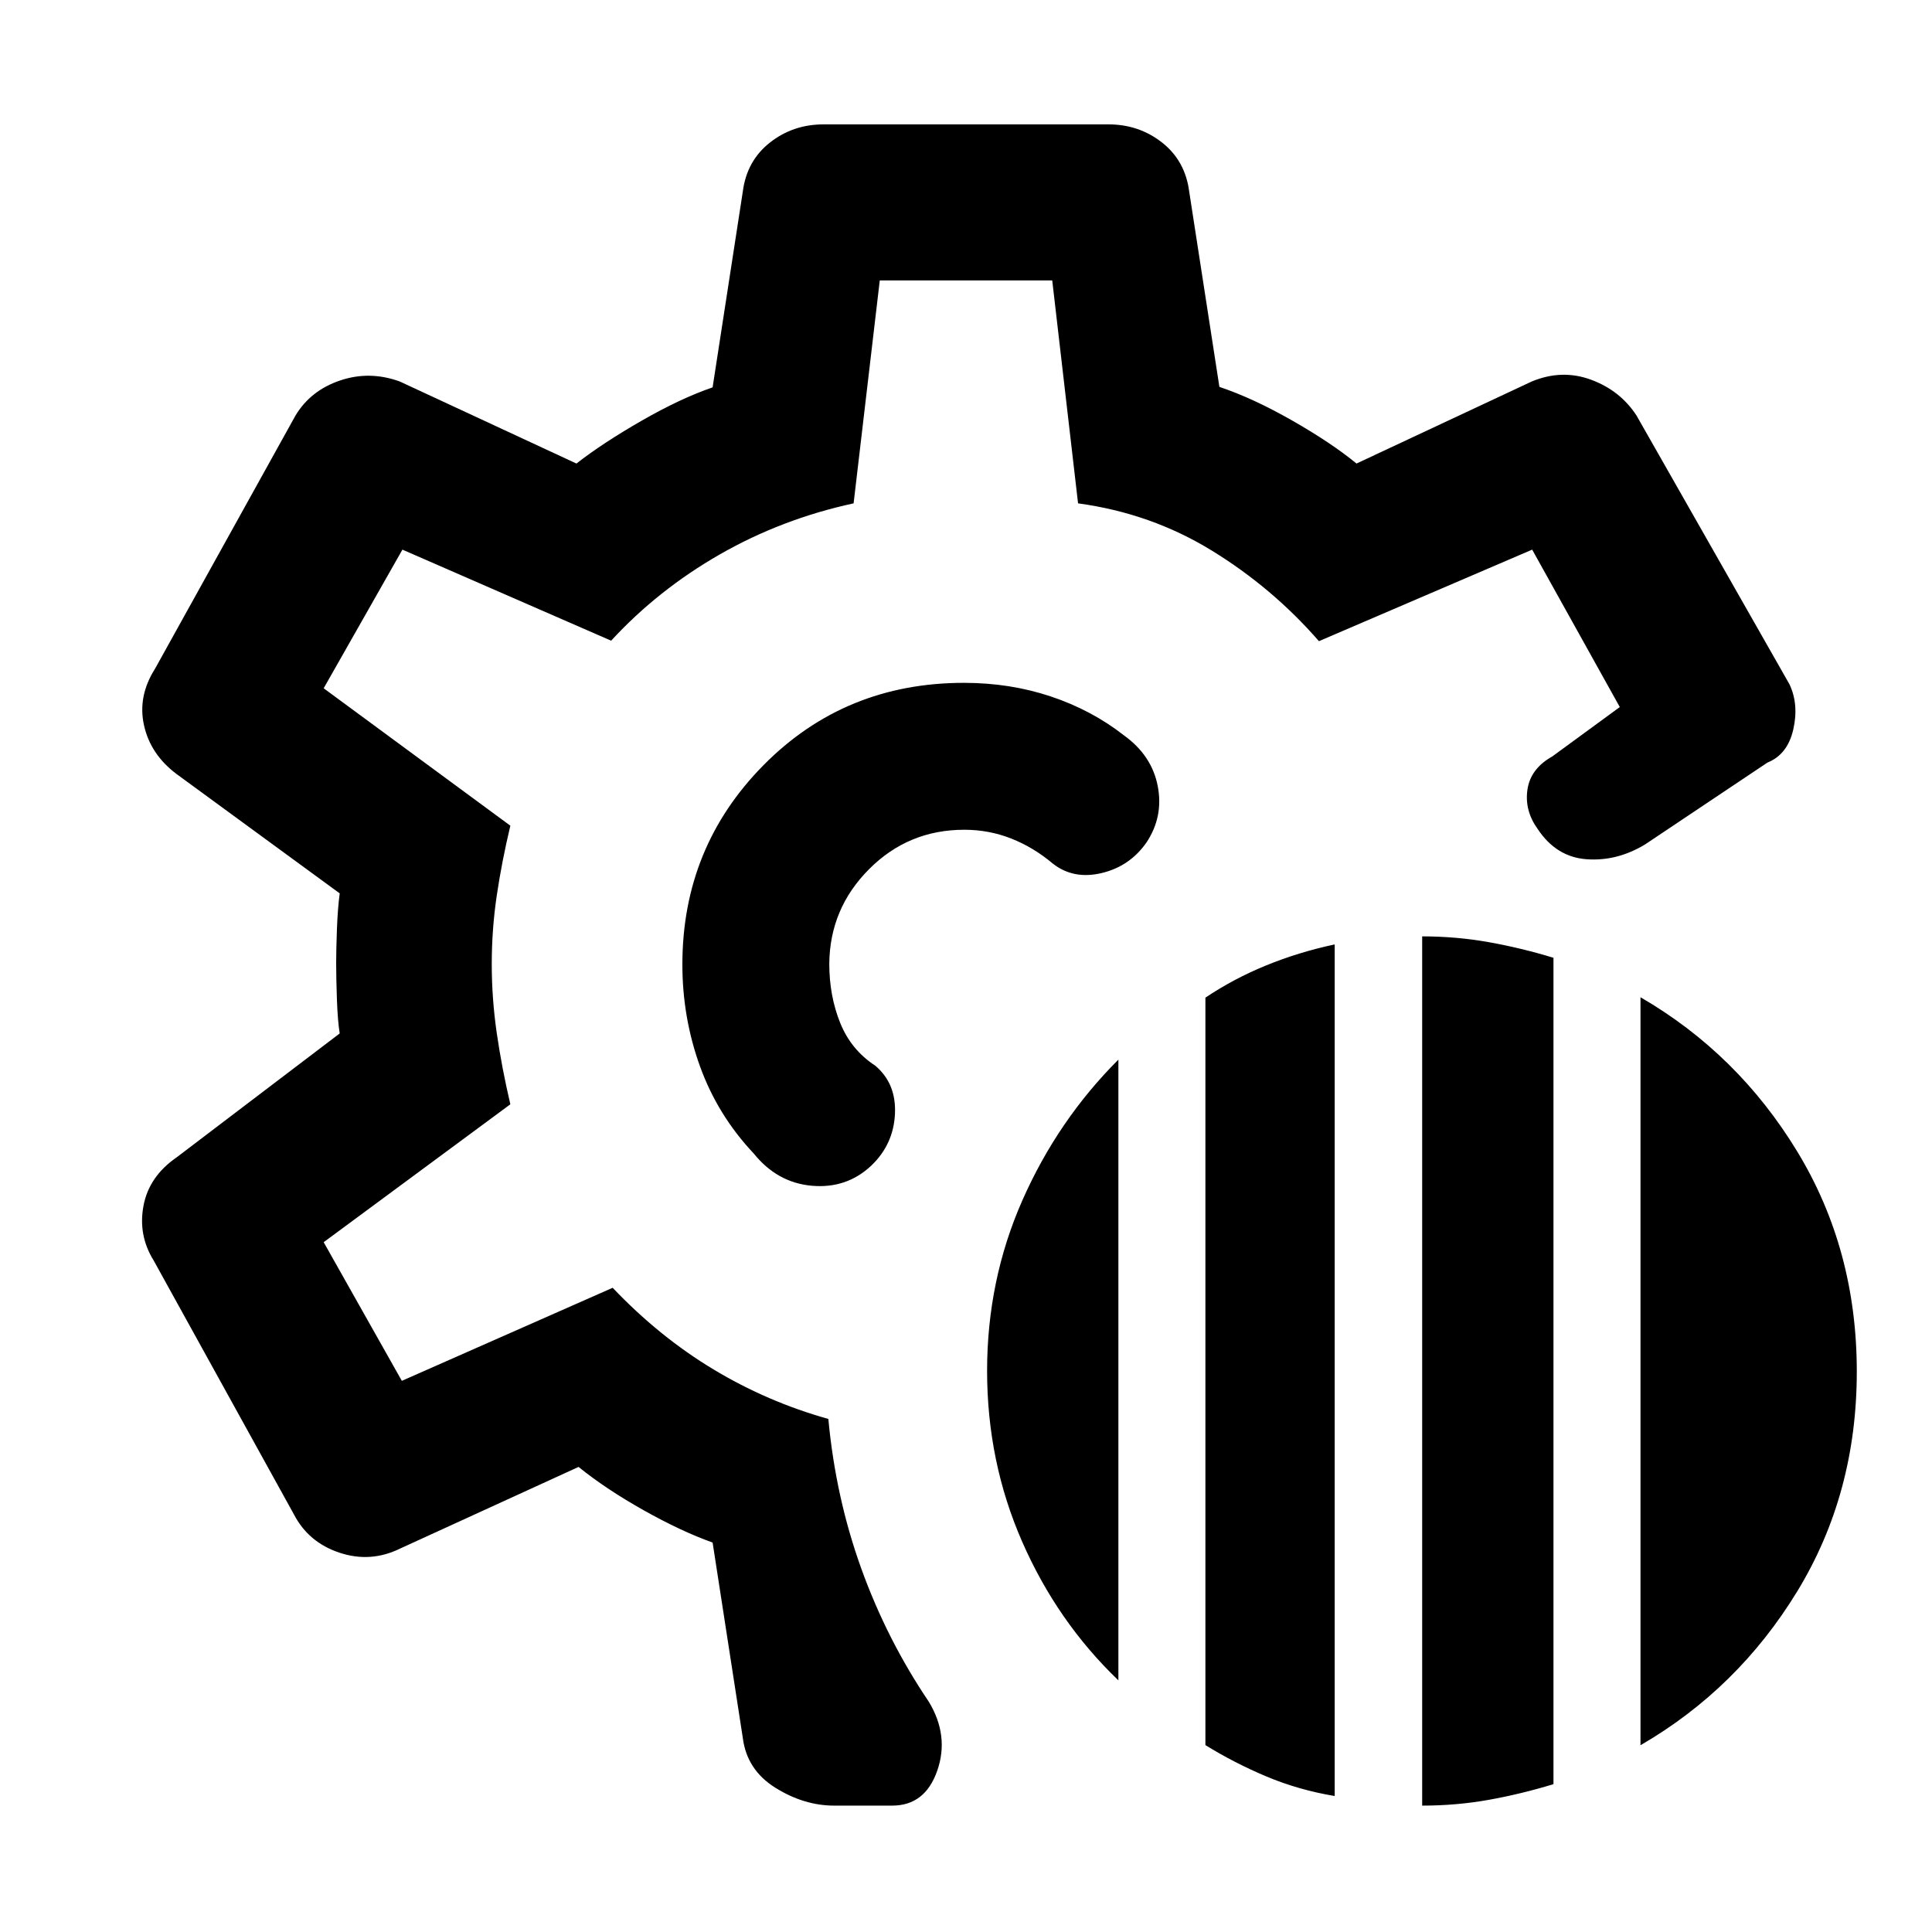 <svg xmlns="http://www.w3.org/2000/svg" height="48" viewBox="0 -960 960 960" width="48"><path d="M706.67-62.8v-431.92q17 0 33.12 2.88 16.12 2.88 32.12 7.76v410.62q-16 4.89-32.1 7.78-16.1 2.88-33.14 2.88ZM598.96-92.86v-371.41q13.92-9.36 30.13-16 16.21-6.63 34.11-10.45v423.15q-18-3-33.98-9.73-15.98-6.74-30.26-15.56Zm216.19.06v-371.68q48.38 28.07 77.93 76.72 29.55 48.65 29.55 109.29 0 60.65-29.55 109.14-29.55 48.48-77.93 76.53Zm-259.43-32.24q-30.38-29.11-47.81-68.89-17.43-39.78-17.43-84.87 0-45.07 17.55-84.81t47.69-69.87v308.44ZM414.48-62.8q-14.96 0-29.18-8.86-14.21-8.86-16.21-24.82l-15-97.04q-15.52-5.52-34.24-16.03-18.72-10.51-32.37-21.54l-88.57 40.52q-14.71 7.24-30.17 2.12t-22.7-19.07L76.28-333.8q-7.71-12.48-4.98-27.06 2.74-14.57 16.46-24.05l81.04-61.58q-1-6.17-1.38-16.7-.38-10.53-.38-18.39 0-6.46.38-16.72.38-10.27 1.38-17.79l-81.04-59.28q-12.96-9.72-16.19-24.17-3.24-14.46 5.47-28.18l69.76-125.76q7.48-12.48 22.15-17.45 14.67-4.98 29.72.5l87.76 40.76q13.02-10.16 32.32-21.24 19.29-11.09 35.34-16.61l15-97.28q1.97-15.3 13.46-24.35t26.69-9.05h141.52q15.2 0 26.69 9.05 11.49 9.05 13.46 24.35l15 97.04q16.52 5.52 36.07 16.66 19.54 11.14 32.06 21.43l87.05-40.76q15.01-6.24 29.51-.89 14.51 5.36 22.6 17.84l75.95 133.44q4.76 10 1.93 22.47-2.84 12.48-12.84 16.48l-60.78 40.66q-13.96 8.47-29.08 7.38-15.12-1.1-24.36-15.1-6.56-9.13-5.04-19.52 1.52-10.4 12.37-16.48l33.52-24.52-43.54-78.22-105.96 45.48q-23.04-26.48-53.24-45.02-30.19-18.53-66.45-23.46l-12.83-110.76h-85.7l-13 110.76q-35.76 7.76-66.5 25.38-30.74 17.62-53.98 42.86l-103.71-45.24L160.83-618l92.76 68.28q-4.24 17.76-6.74 34.62-2.5 16.86-2.5 34.08t2.5 34.45q2.5 17.24 6.74 35.29l-92.76 68.52 38.84 68.89 104.76-46.24q23.2 24.38 50.12 40.57 26.93 16.19 57.05 24.6 3.64 39.07 16.4 74.43 12.76 35.36 33.52 66.08 10.24 16.95 4.19 34.29T443.33-62.8h-28.85Zm65.76-417.96Zm0 0ZM479-620.7q-59.15 0-99.54 40.83-40.39 40.82-40.39 99.11 0 26.42 8.78 50.68 8.78 24.25 26.6 43.16 11.75 14.62 29.01 16.12 17.26 1.5 29.5-10.03 11-10.52 11.74-25.64.73-15.12-9.79-24-12.04-7.88-17.44-21.3-5.4-13.43-5.4-29.32.23-27.41 19.75-47.01 19.52-19.6 47.32-19.6 12.27 0 23.37 4.38 11.1 4.39 20.62 12.43 10.24 8.04 24.26 4.71 14.02-3.34 22.31-15.22 8.52-12.88 5.56-28.06-2.95-15.18-16.8-25.16-16.05-12.55-36.3-19.31-20.26-6.77-43.16-6.77Z"/></svg>
